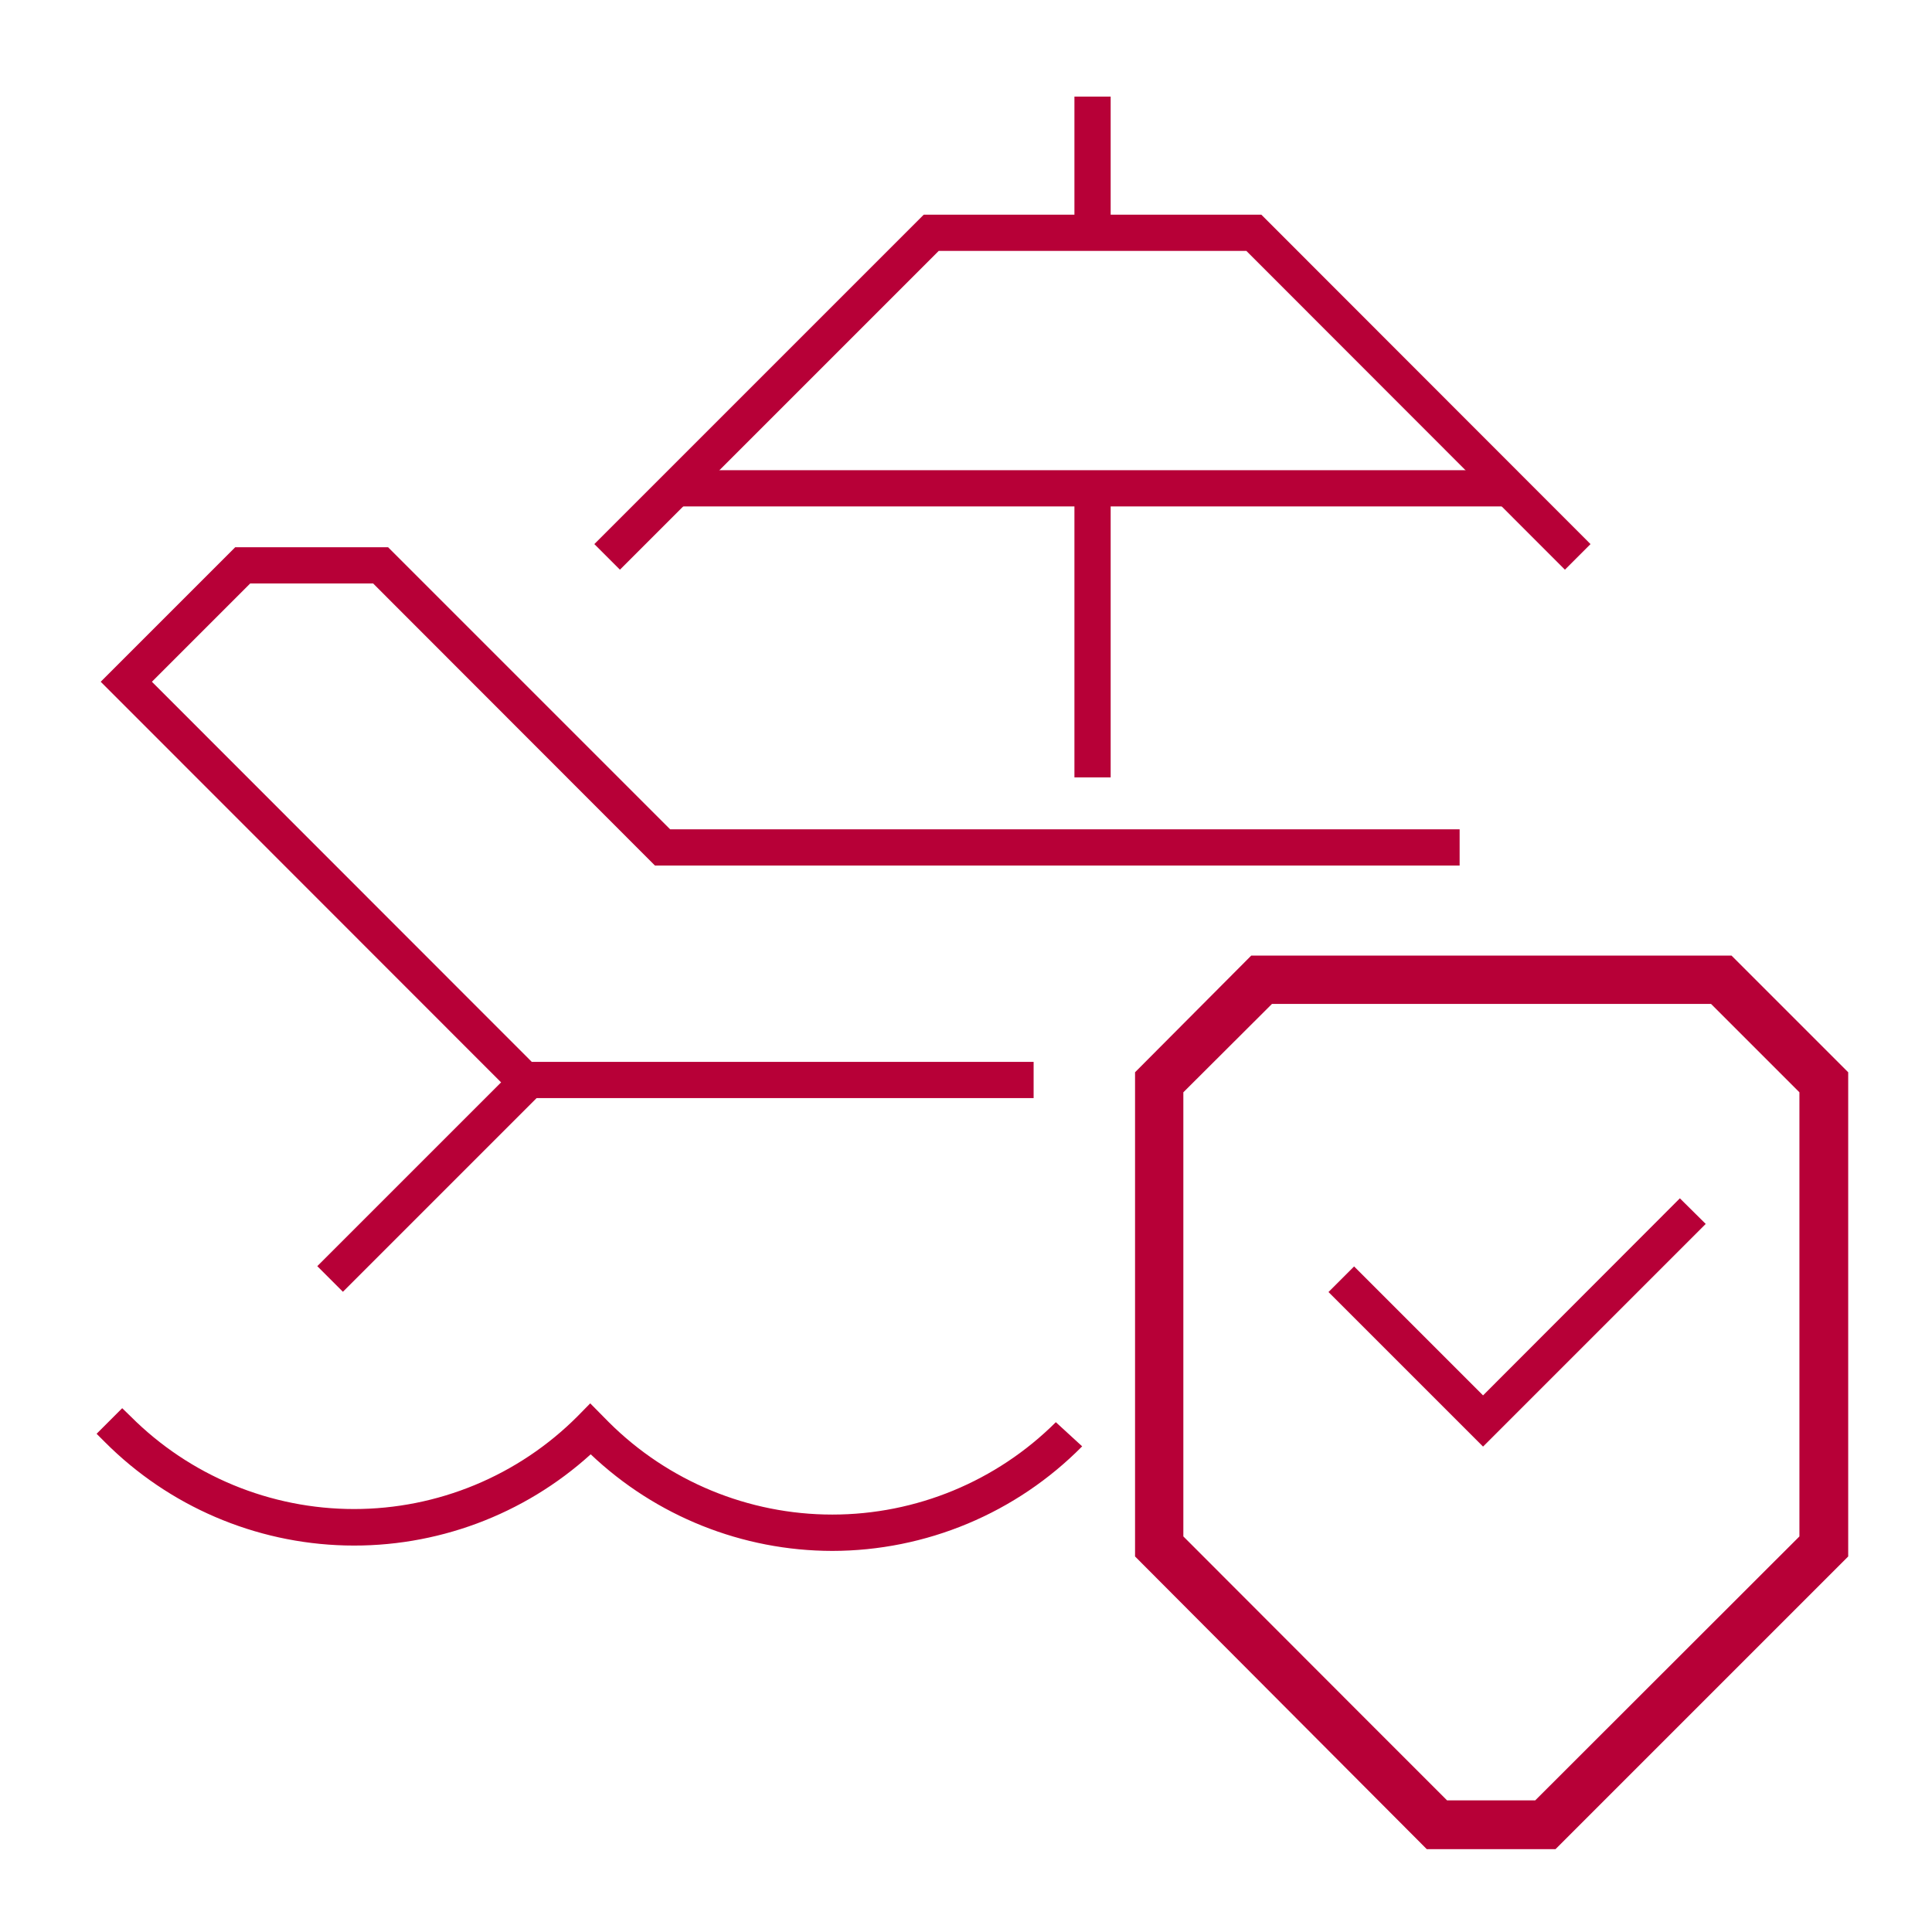 <svg width="80" height="80" viewBox="0 0 80 80" fill="none" xmlns="http://www.w3.org/2000/svg">
<g clip-path="url(#clip0)">
<path d="M70.85 41.57L74.51 45.23V63.62L63.57 74.55H59.92L56.92 71.55L49 63.62V45.23L52.67 41.57H70.87H70.85ZM71.7 39.57H51.81L47 44.4V64.45L59.08 76.57H64.41L76.53 64.45V44.4L71.7 39.57Z" fill="#B70037"/>
<path d="M61.41 59.9L55.01 53.5L56.07 52.44L61.41 57.78L69.56 49.62L70.63 50.68L61.41 59.9Z" fill="#B70037"/>
<path d="M21.496 44.072L13.138 52.429L14.199 53.49L22.557 45.132L21.496 44.072Z" fill="#B70037"/>
<path d="M42.8 45.47H21.4L4.17 28.23L9.74 22.66H16.07L27.75 34.34H60.44V35.84H27.12L15.45 24.16H10.36L6.29 28.23L22.02 43.97H42.8V45.47Z" fill="#B70037"/>
<path d="M25.67 23.59L24.61 22.53L38.25 8.89H52.23L65.86 22.53L64.8 23.59L51.61 10.39H38.87L25.67 23.59Z" fill="#B70037"/>
<path d="M62.47 19.47H27.98V20.97H62.47V19.47Z" fill="#B70037"/>
<path d="M45.99 20.22H44.49V32.19H45.99V20.22Z" fill="#B70037"/>
<path d="M45.99 4H44.49V9.64H45.99V4Z" fill="#B70037"/>
<path d="M34.46 64.22C30.738 64.215 27.159 62.783 24.46 60.22C21.685 62.736 18.049 64.087 14.305 63.994C10.561 63.901 6.996 62.37 4.35 59.72L4 59.37L5.06 58.31L5.41 58.65C6.624 59.866 8.066 60.831 9.653 61.489C11.24 62.147 12.942 62.486 14.66 62.486C16.378 62.486 18.08 62.147 19.667 61.489C21.254 60.831 22.696 59.866 23.91 58.65L24.44 58.11L25.21 58.89C27.667 61.339 30.995 62.715 34.465 62.715C37.935 62.715 41.263 61.339 43.72 58.89L44.81 59.89C43.457 61.26 41.845 62.348 40.069 63.091C38.292 63.834 36.386 64.218 34.46 64.22V64.22Z" fill="#B70037"/>
</g>
<defs>
<clipPath id="clip0">
<rect width="72.53" height="72.57" fill="white" transform="translate(4 4)"/>
</clipPath>
</defs>
</svg>
